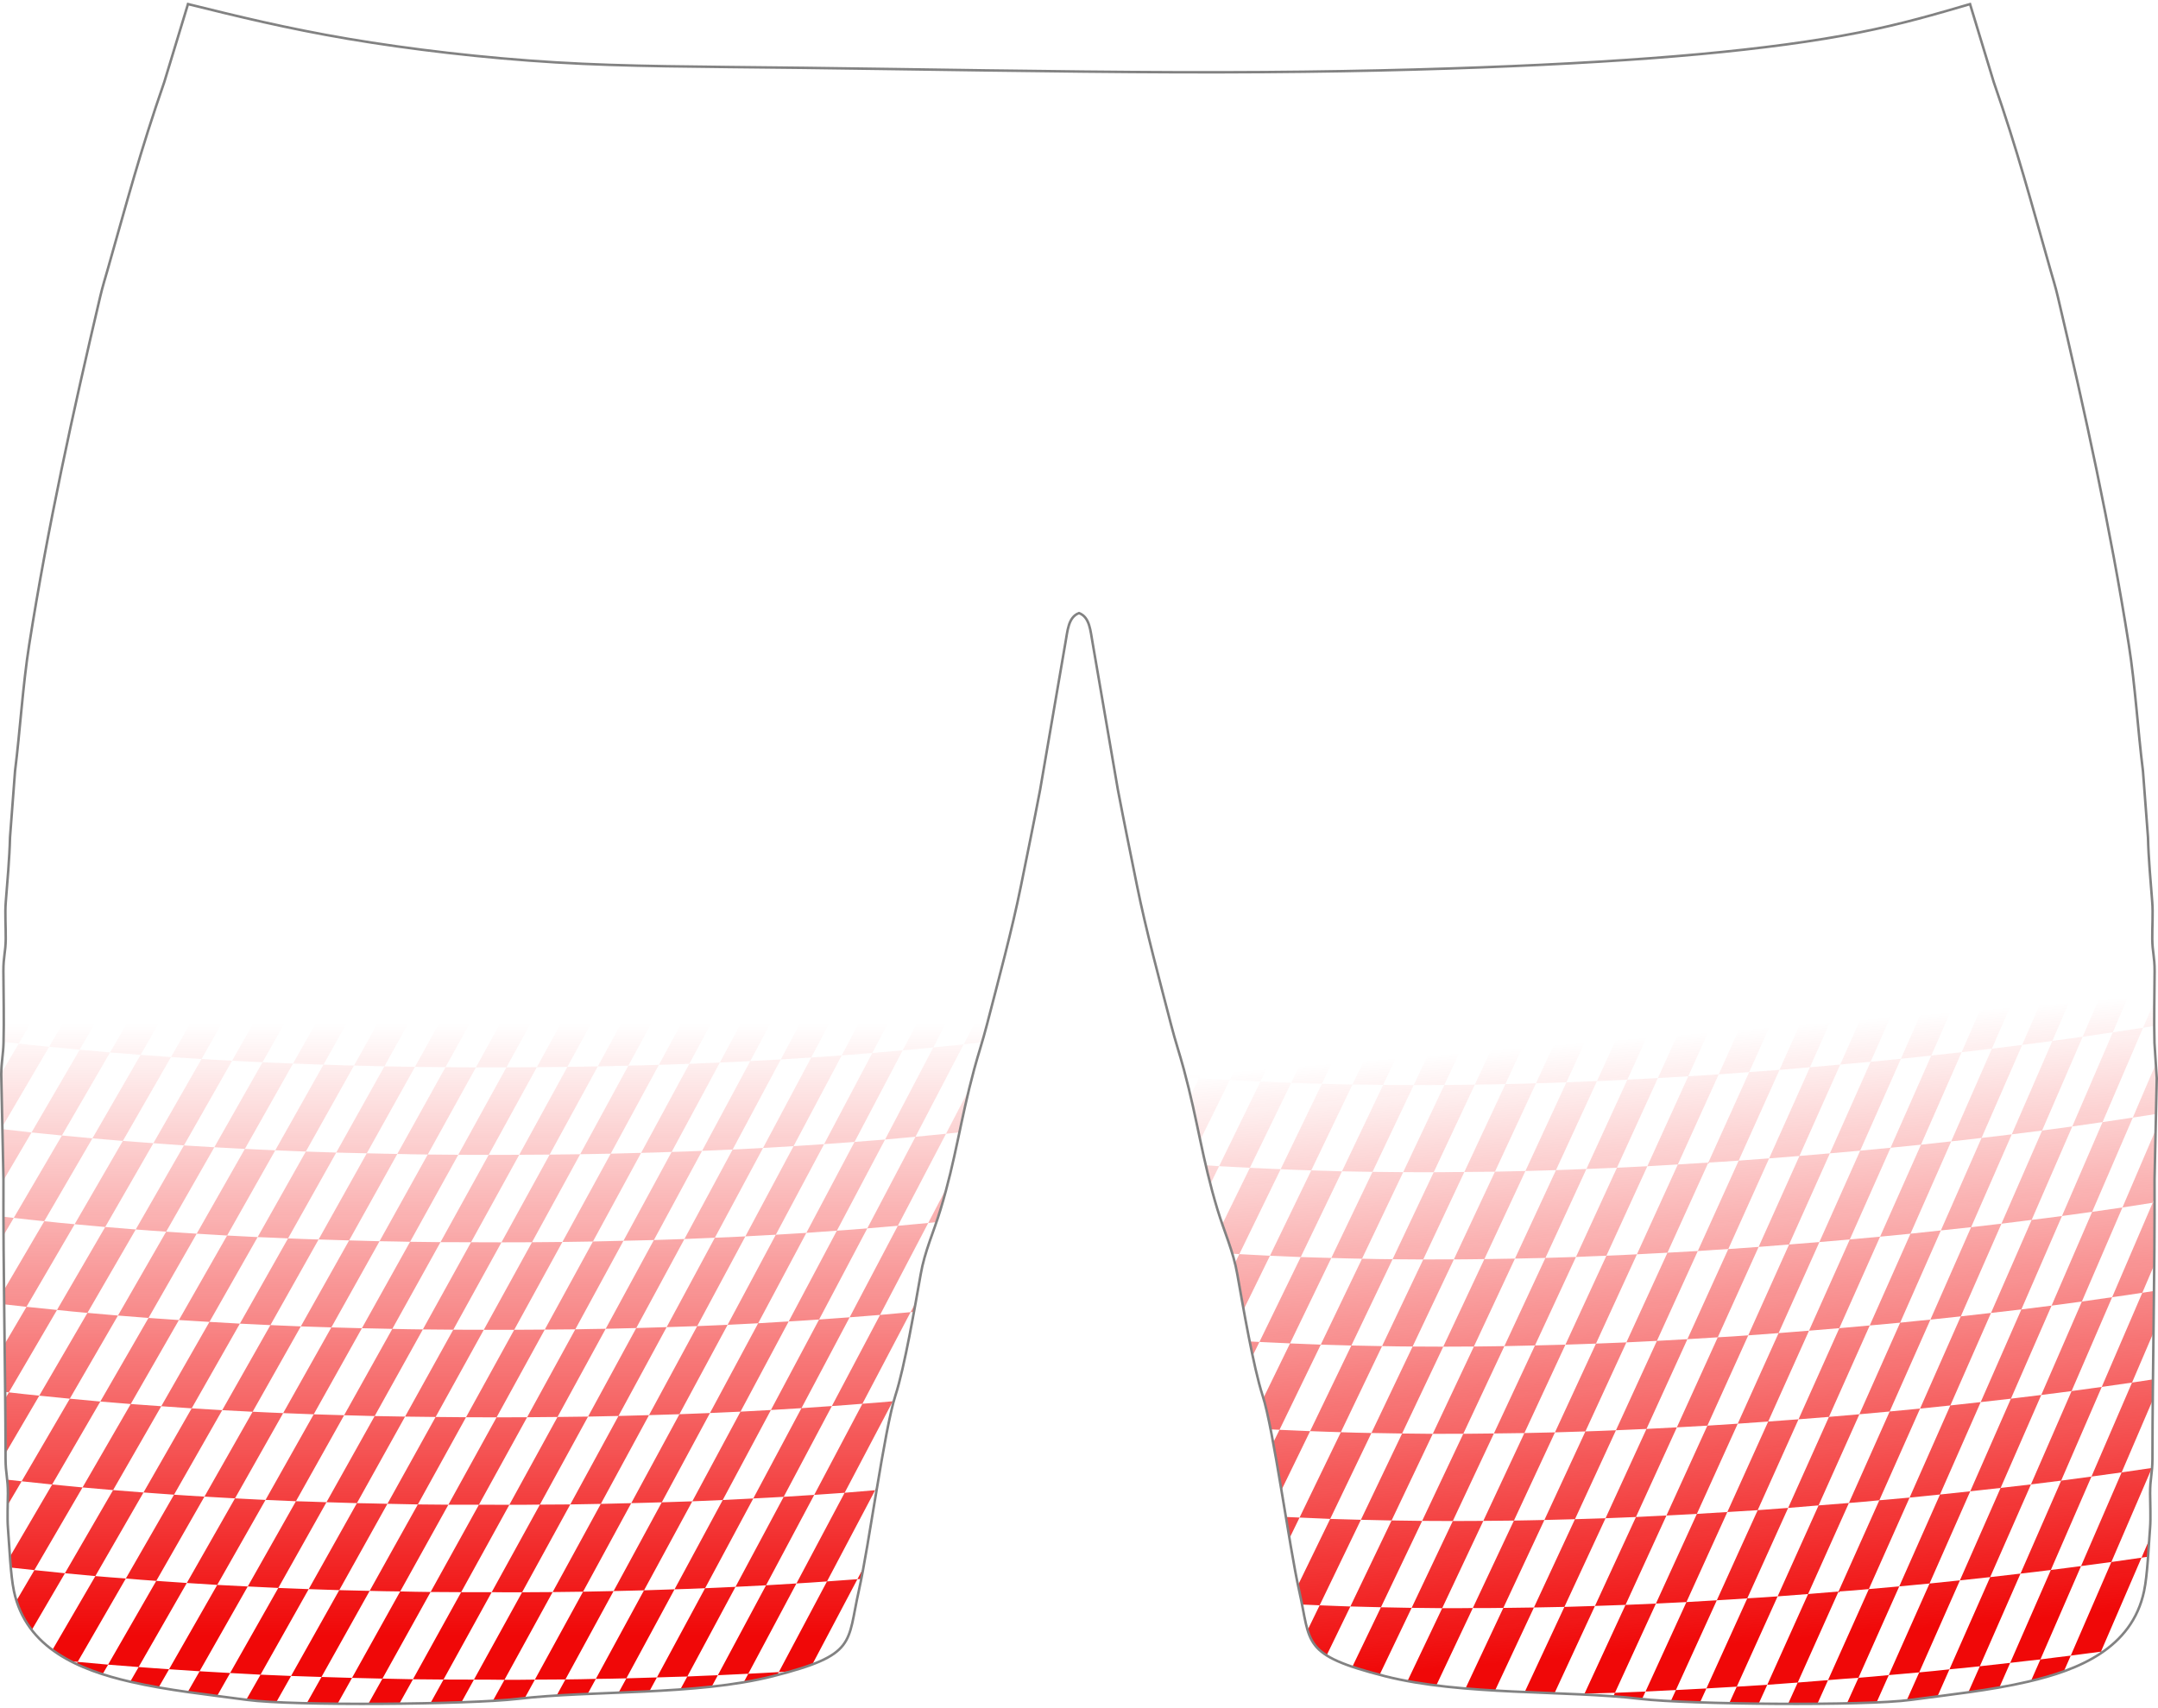 <?xml version="1.0" encoding="UTF-8"?>
<!DOCTYPE svg PUBLIC "-//W3C//DTD SVG 1.1//EN" "http://www.w3.org/Graphics/SVG/1.1/DTD/svg11.dtd">
<!-- Creator: CorelDRAW 2018 (64 Bit Versão de avaliação) -->
<svg xmlns="http://www.w3.org/2000/svg" xml:space="preserve" width="187px" height="148px" version="1.1" shape-rendering="geometricPrecision" text-rendering="geometricPrecision" image-rendering="optimizeQuality" fill-rule="evenodd" clip-rule="evenodd"
viewBox="0 0 186999 147558"
 xmlns:xlink="http://www.w3.org/1999/xlink">
 <defs>
   <linearGradient id="id0" gradientUnits="userSpaceOnUse" x1="4095" y1="141571" x2="4096" y2="88490">
    <stop offset="0" stop-opacity="1" stop-color="#F00808"/>
    <stop offset="1" stop-opacity="0" stop-color="#F00808"/>
   </linearGradient>
   <linearGradient id="id1" gradientUnits="userSpaceOnUse" x1="121246" y1="144677" x2="116868" y2="91777">
    <stop offset="0" stop-opacity="1" stop-color="#F00808"/>
    <stop offset="1" stop-opacity="0" stop-color="#F00808"/>
   </linearGradient>
 </defs>
 <g id="Camada_x0020_1">
  <path id="d1" fill="url(#id0)" d="M735 74954c-66,947 -146,1886 -215,2750l1529 -2596 -1314 -154zm-344 7545l-33 270 151 -257c878,104 1757,208 2646,295l-2827 4814c4,827 1,1650 -20,2452 437,50 876,99 1318,147l-1516 2574 -2 104 95 4527c1349,-2298 2699,-4605 4058,-6927 879,88 1757,176 2646,255 -1399,2405 -2787,4785 -4175,7174 -848,-91 -1686,-190 -2524,-288l91 4347 0 81c809,-1379 1619,-2760 2433,-4140 879,88 1757,175 2635,263 -1398,2388 -2787,4777 -4175,7142l-893 -98 7 1606 886 -1508c879,103 1757,199 2646,286 -1169,1997 -2331,3977 -3492,5959l14 1245c646,72 1292,147 1938,217l-1896 3228c16,1377 32,2758 46,4147l321 38 -316 535c14,1564 25,3141 29,4739l2923 -4988c878,88 1756,175 2646,263 -1399,2397 -2788,4777 -4176,7158 -419,-45 -836,-92 -1252,-139 35,332 63,699 61,1197 -1,309 -9,647 -16,993l1207 -2051c879,95 1757,183 2646,278 -1226,2095 -2444,4177 -3661,6257 23,316 47,633 75,942l2046 222 -1555 2649c305,972 759,1812 1325,2542 956,-1636 1914,-3276 2877,-4920 878,88 1757,167 2635,247 -1247,2143 -2485,4273 -3722,6397 499,367 1034,693 1595,984l598 55 -109 188c726,342 1487,631 2262,880l482 -829c879,72 1757,143 2646,207l-735 1273c817,188 1639,351 2465,496l906 -1578c878,64 1756,120 2646,175l-1030 1800c845,120 1694,231 2545,340l1131 -1988c878,47 1757,95 2635,143l-1239 2175 56 8c611,83 1486,150 2543,202l1286 -2273c879,31 1757,63 2636,87l-1280 2278c844,21 1741,35 2669,44l1257 -2242c878,24 1757,48 2635,63 -409,729 -817,1459 -1225,2188 895,-1 1797,-7 2690,-17l1181 -2115c879,8 1757,16 2646,24l-1134 2046c937,-20 1840,-45 2686,-75l1084 -1963c878,0 1757,0 2646,16l-1011 1824c878,-52 1616,-109 2157,-173 201,-24 405,-47 611,-68l878 -1599c879,0 1757,-8 2646,-16l-764 1393c873,-54 1772,-98 2689,-138l711 -1303c878,-8 1757,-24 2646,-48l-678 1242c885,-36 1778,-74 2671,-118l653 -1203c878,-24 1757,-64 2635,-80l-609 1123c917,-66 1827,-145 2719,-242l536 -992c879,-40 1757,-80 2636,-128l-398 740c882,-148 1736,-324 2555,-532l349 -90 140 -261 1062 -67c708,-203 1316,-400 1839,-596 1300,-2459 2600,-4912 3909,-7387l338 -27c60,-301 121,-622 183,-960l-521 987c-878,64 -1756,128 -2635,191 1388,-2619 2776,-5255 4175,-7906l124 -9 55 -329 -179 338c-889,80 -1767,151 -2646,223 1388,-2635 2776,-5271 4176,-7930l78 -7c31,-113 62,-218 92,-318l-170 325c-879,80 -1758,151 -2636,215 1388,-2636 2776,-5271 4175,-7938l294 -27 149 -819 -443 846c-889,87 -1767,167 -2646,239 1388,-2644 2777,-5295 4175,-7970l710 -71c122,-355 241,-716 353,-1085 202,-668 381,-1307 545,-1927l-1608 3083c-878,87 -1756,167 -2635,246 1388,-2651 2777,-5302 4175,-7978 389,-38 777,-79 1165,-120 253,-1194 510,-2407 829,-3718 -666,1283 -1329,2562 -1994,3838 -889,88 -1767,176 -2646,263 1389,-2659 2777,-5326 4176,-8010 530,-57 1061,-118 1593,-180 137,-463 275,-947 417,-1501 366,-1419 758,-2907 1147,-4414 -1056,2041 -2107,4070 -3157,6095 -879,96 -1757,184 -2636,271 1389,-2667 2777,-5326 4176,-8026 700,-76 1401,-157 2102,-243 494,-1972 961,-3938 1333,-5787l207 -1025c-1219,2365 -2431,4713 -3642,7055 -890,104 -1768,199 -2647,295 1388,-2667 2777,-5358 4176,-8058 -879,104 -1757,207 -2636,303 -1399,2691 -2787,5350 -4175,8018 -889,79 -1768,159 -2646,239 1388,-2652 2776,-5303 4175,-7978 -878,87 -1757,167 -2635,247 -1399,2667 -2798,5310 -4186,7946 -879,71 -1757,135 -2635,191 1388,-2620 2776,-5247 4175,-7899 -889,64 -1768,136 -2646,207 -1399,2636 -2787,5263 -4176,7875 -878,55 -1756,103 -2635,159 1388,-2604 2776,-5215 4175,-7851 -889,64 -1767,120 -2646,168 -1399,2627 -2787,5223 -4175,7818 -878,48 -1757,80 -2635,120 1388,-2580 2776,-5175 4175,-7787 -889,48 -1768,95 -2646,135 -1399,2596 -2787,5184 -4176,7755 -889,24 -1767,56 -2646,80 1388,-2564 2787,-5136 4186,-7723 -889,32 -1767,63 -2646,87 -1399,2588 -2787,5144 -4175,7708 -889,16 -1768,31 -2646,47 1388,-2547 2776,-5103 4175,-7675 -878,24 -1757,40 -2635,64 -1399,2563 -2787,5111 -4175,7643 -890,8 -1768,24 -2647,24 1389,-2532 2777,-5072 4176,-7620 -879,8 -1757,16 -2636,24 -1398,2548 -2787,5080 -4175,7612 -889,0 -1768,-8 -2646,-8 1388,-2516 2776,-5040 4175,-7588 -878,0 -1757,8 -2635,8 -1399,2532 -2798,5048 -4186,7556 -879,-8 -1757,-16 -2635,-40 1388,-2492 2776,-5008 4175,-7532 -890,-8 -1768,-16 -2646,-24 -1399,2516 -2788,5009 -4176,7509 -878,-24 -1756,-48 -2635,-72 1388,-2484 2776,-4976 4175,-7484 -889,-16 -1767,-40 -2646,-64 -1399,2508 -2787,4984 -4175,7460 -878,-23 -1757,-63 -2635,-95 1388,-2468 2776,-4944 4175,-7437 -889,-32 -1768,-63 -2646,-87 -1399,2476 -2787,4944 -4175,7396 -890,-40 -1768,-87 -2647,-135 1389,-2452 2788,-4904 4187,-7373 -890,-40 -1768,-87 -2647,-135 -1399,2468 -2787,4904 -4175,7349 -889,-56 -1768,-120 -2646,-183 1388,-2429 2776,-4857 4175,-7318 -878,-47 -1757,-103 -2635,-159 -1399,2437 -2787,4865 -4175,7277 -890,-71 -1768,-143 -2647,-214 1388,-2405 2777,-4825 4176,-7254 -879,-64 -1757,-135 -2636,-207 -1399,2421 -2787,4817 -4175,7214 -889,-88 -1768,-175 -2646,-263 1388,-2381 2776,-4769 4175,-7182 -878,-79 -1757,-159 -2635,-246 -1399,2396 -2798,4769 -4186,7133l-118 -13zm82007 332c-878,88 -1756,175 -2635,263 -1399,2659 -2787,5310 -4175,7946 878,-72 1757,-151 2635,-231 1388,-2651 2776,-5311 4175,-7978zm-4175 7978c-1399,2667 -2787,5303 -4175,7938 878,-72 1757,-135 2646,-207 1388,-2651 2776,-5303 4175,-7978 -889,88 -1767,167 -2646,247zm1106 7492c-878,80 -1756,159 -2635,239 -1399,2643 -2787,5279 -4175,7898 878,-55 1757,-127 2635,-199 1388,-2635 2776,-5279 4175,-7938zm-4175 7938c-1399,2652 -2787,5279 -4175,7899 878,-64 1757,-120 2646,-191 1388,-2628 2776,-5263 4175,-7931 -889,80 -1767,152 -2646,223zm1106 7501c-878,71 -1757,143 -2635,207 -1399,2635 -2787,5255 -4175,7874 878,-56 1757,-119 2635,-183 1388,-2620 2776,-5255 4175,-7898zm-4175 7898c-1399,2643 -2787,5255 -4175,7867 878,-56 1757,-112 2646,-168 1388,-2619 2776,-5247 4175,-7898 -889,72 -1768,143 -2646,199zm1106 7516c-878,56 -1757,120 -2635,183 -1399,2620 -2787,5231 -4175,7835 878,-48 1756,-104 2635,-159 1388,-2612 2776,-5231 4175,-7859zm-4175 7859c-1399,2627 -2787,5231 -4175,7826 878,-47 1756,-87 2646,-143 1388,-2612 2776,-5223 4175,-7859 -889,64 -1768,128 -2646,176zm8101 -53680c-889,71 -1768,143 -2646,215 -1399,2643 -2787,5262 -4175,7882 878,-64 1756,-119 2646,-183 1388,-2635 2776,-5271 4175,-7914zm-4175 7914c-1399,2635 -2787,5255 -4176,7866 879,-55 1757,-111 2647,-175 1388,-2619 2776,-5247 4175,-7898 -889,71 -1768,135 -2646,207zm1106 7500c-879,72 -1757,128 -2635,191 -1399,2636 -2798,5239 -4186,7851 878,-56 1756,-104 2646,-160 1388,-2619 2776,-5246 4175,-7882zm-4175 7882c-1399,2620 -2787,5232 -4176,7835 879,-48 1757,-103 2646,-159 1389,-2604 2777,-5223 4176,-7867 -890,64 -1768,128 -2646,191zm1106 7509c-879,63 -1757,119 -2636,167 -1399,2619 -2787,5223 -4175,7819 879,-48 1757,-96 2635,-144 1389,-2603 2777,-5215 4176,-7842zm-4176 7842c-1399,2620 -2787,5215 -4175,7803 879,-40 1757,-87 2647,-135 1388,-2596 2776,-5199 4175,-7827 -890,56 -1768,112 -2647,159zm1107 7525c-879,47 -1757,103 -2635,143 -1400,2603 -2788,5199 -4176,7779 879,-40 1757,-72 2636,-120 1388,-2595 2776,-5191 4175,-7802zm-4175 7802c-1399,2604 -2788,5191 -4176,7771 879,-47 1757,-72 2646,-111 1388,-2588 2777,-5183 4176,-7795 -890,48 -1768,96 -2646,135zm8101 -53568c-890,63 -1768,127 -2647,183 -1399,2619 -2787,5223 -4175,7818 879,-47 1757,-87 2646,-143 1388,-2611 2777,-5223 4176,-7858zm-4176 7858c-1399,2620 -2787,5215 -4175,7811 878,-48 1757,-88 2635,-136 1388,-2603 2777,-5215 4176,-7842 -879,56 -1757,112 -2636,167zm1106 7516c-889,56 -1767,112 -2646,159 -1399,2604 -2787,5200 -4175,7780 878,-32 1757,-72 2646,-120 1388,-2596 2776,-5199 4175,-7819zm-4175 7819c-1399,2612 -2787,5191 -4175,7779 878,-40 1757,-80 2635,-112 1388,-2595 2776,-5191 4176,-7810 -879,48 -1758,95 -2636,143zm1106 7532c-889,40 -1767,88 -2646,135 -1399,2588 -2787,5168 -4175,7748 878,-32 1757,-72 2646,-104 1388,-2588 2776,-5175 4175,-7779zm-4175 7779c-1399,2596 -2787,5160 -4175,7739 878,-32 1757,-56 2646,-87 1388,-2588 2776,-5168 4175,-7771 -889,40 -1767,79 -2646,119zm1106 7540c-878,32 -1757,72 -2635,112 -1399,2579 -2798,5151 -4186,7715 878,-24 1757,-56 2646,-88 1388,-2564 2776,-5151 4175,-7739zm-4175 7739c-1399,2588 -2787,5152 -4175,7715 878,-23 1757,-47 2646,-79 1388,-2564 2776,-5136 4175,-7731 -889,39 -1768,71 -2646,95zm8101 -53441c-889,48 -1768,96 -2646,135 -1399,2596 -2787,5184 -4175,7763 878,-31 1757,-71 2646,-111 1388,-2588 2776,-5183 4175,-7787zm-4175 7787c-1399,2603 -2787,5183 -4176,7747 879,-24 1757,-56 2636,-95 1388,-2580 2776,-5168 4175,-7780 -878,48 -1757,96 -2635,128zm1106 7540c-889,40 -1768,80 -2646,112 -1399,2587 -2787,5159 -4176,7731 879,-32 1757,-64 2647,-88 1388,-2580 2776,-5159 4175,-7755zm-4175 7755c-1399,2588 -2787,5151 -4175,7715 878,-24 1756,-56 2635,-79 1388,-2572 2776,-5152 4175,-7747 -878,39 -1757,79 -2635,111zm1106 7548c-889,32 -1768,64 -2646,88 -1399,2579 -2787,5135 -4175,7699 878,-24 1756,-48 2646,-72 1388,-2564 2776,-5135 4175,-7715zm-4175 7715c-1399,2580 -2787,5136 -4176,7692 879,-16 1757,-40 2636,-64 1388,-2556 2776,-5128 4175,-7707 -879,23 -1757,55 -2635,79zm1106 7556c-890,32 -1768,48 -2646,72 -1399,2572 -2787,5119 -4176,7675 879,-24 1757,-40 2647,-55 1388,-2556 2776,-5120 4175,-7692zm-4175 7692c-1400,2563 -2788,5119 -4176,7659 879,-8 1757,-24 2636,-48 1388,-2540 2776,-5111 4175,-7675 -878,24 -1757,40 -2635,64zm8101 -53338c-890,40 -1768,72 -2647,103 -1399,2572 -2787,5144 -4175,7700 879,-24 1757,-48 2646,-72 1389,-2572 2777,-5143 4176,-7731zm-4176 7731c-1398,2580 -2787,5143 -4175,7699 879,-24 1757,-48 2635,-71 1389,-2556 2777,-5128 4176,-7716 -879,32 -1757,56 -2636,88zm1106 7548c-889,32 -1767,64 -2646,80 -1398,2571 -2787,5127 -4175,7683 879,-24 1757,-40 2646,-64 1388,-2556 2777,-5119 4175,-7699zm-4175 7699c-1399,2580 -2787,5128 -4175,7676 878,-16 1757,-40 2635,-48 1388,-2556 2777,-5120 4175,-7691 -878,24 -1756,47 -2635,63zm1107 7564c-890,24 -1768,48 -2647,64 -1399,2556 -2787,5112 -4175,7643 878,-7 1757,-15 2646,-32 1388,-2555 2776,-5111 4176,-7675zm-4176 7675c-1399,2564 -2787,5096 -4175,7628 878,0 1757,-8 2635,-16 1388,-2548 2777,-5095 4176,-7667 -879,16 -1757,32 -2636,55zm1106 7565c-889,15 -1767,31 -2646,47 -1399,2540 -2787,5080 -4175,7612 878,0 1757,-8 2646,-16 1388,-2540 2776,-5088 4175,-7643zm-4175 7643c-1399,2540 -2787,5080 -4175,7604 878,0 1757,0 2635,-16 1388,-2524 2776,-5064 4175,-7620 -878,16 -1756,24 -2635,32zm8090 -53242c-878,24 -1756,48 -2635,72 -1399,2555 -2787,5103 -4175,7651 878,-8 1757,-24 2635,-40 1388,-2556 2776,-5111 4175,-7683zm-4175 7683c-1399,2564 -2787,5104 -4175,7644 878,-8 1757,-16 2646,-32 1388,-2548 2776,-5096 4175,-7675 -889,23 -1767,39 -2646,63zm1117 7564c-889,16 -1768,32 -2646,48 -1399,2548 -2787,5088 -4175,7628 878,-8 1756,-16 2635,-24 1388,-2540 2787,-5096 4186,-7652zm-4186 7652c-1399,2548 -2787,5087 -4175,7611 878,0 1756,-16 2646,-16 1388,-2531 2776,-5071 4175,-7635 -889,16 -1768,32 -2646,40zm1117 7572c-889,8 -1768,16 -2646,23 -1399,2548 -2787,5080 -4175,7604 878,0 1757,-8 2646,-8 1388,-2532 2776,-5072 4175,-7619zm-4175 7619c-1399,2540 -2787,5056 -4175,7580 878,0 1756,8 2635,8 1388,-2524 2776,-5064 4175,-7612 -878,8 -1757,16 -2635,24zm1106 7572c-889,16 -1768,16 -2646,16 -1399,2524 -2787,5048 -4175,7572 878,0 1756,0 2646,0 1388,-2508 2776,-5040 4175,-7588zm-4175 7588c-1399,2532 -2788,5056 -4176,7572 879,8 1757,8 2636,8 1388,-2524 2776,-5032 4175,-7572 -879,8 -1757,8 -2635,-8zm8090 -53131c-879,16 -1757,24 -2635,32 -1399,2548 -2788,5080 -4176,7612 879,-8 1757,-8 2636,-16 1388,-2532 2776,-5072 4175,-7628zm-4175 7628c-1399,2548 -2788,5080 -4176,7604 879,0 1757,0 2647,-8 1388,-2532 2776,-5064 4175,-7620 -890,8 -1768,16 -2646,24zm1106 7580c-879,8 -1757,16 -2635,16 -1400,2540 -2788,5064 -4176,7580 879,8 1757,8 2636,8 1388,-2532 2776,-5056 4175,-7604zm-4175 7604c-1399,2532 -2787,5048 -4176,7571 879,0 1757,0 2646,8 1389,-2524 2777,-5047 4176,-7587 -890,0 -1768,8 -2646,8zm1106 7579c-879,0 -1757,0 -2636,0 -1399,2532 -2787,5048 -4175,7556 879,8 1757,16 2635,24 1389,-2524 2777,-5040 4176,-7580zm-4176 7580c-1399,2524 -2787,5032 -4175,7556 879,8 1757,16 2646,24 1388,-2524 2776,-5048 4176,-7572 -890,-8 -1768,-8 -2647,-8zm1118 7580c-890,0 -1768,0 -2647,0 -1399,2516 -2787,5024 -4175,7516 878,24 1757,40 2635,48 1388,-2508 2788,-5032 4187,-7564zm-4187 7564c-1399,2516 -2787,5008 -4175,7508 878,24 1757,40 2646,56 1388,-2508 2777,-5024 4176,-7548 -890,0 -1768,-8 -2647,-16zm8101 -53059c-878,8 -1756,8 -2635,16 -1399,2532 -2787,5048 -4175,7556 878,8 1757,16 2635,24 1388,-2524 2777,-5056 4175,-7596zm-4175 7596c-1399,2524 -2787,5032 -4175,7548 878,8 1757,16 2646,24 1388,-2524 2776,-5040 4175,-7580 -889,0 -1767,8 -2646,8zm1106 7580c-878,0 -1757,-8 -2635,-8 -1399,2516 -2787,5032 -4175,7540 878,16 1757,24 2635,32 1388,-2516 2776,-5040 4175,-7564zm-4175 7564c-1399,2516 -2787,5024 -4175,7516 878,24 1757,40 2646,48 1388,-2508 2776,-5024 4175,-7556 -889,0 -1768,0 -2646,-8zm1106 7587c-878,-8 -1757,-15 -2635,-23 -1399,2508 -2787,5008 -4175,7508 878,16 1756,32 2635,47 1388,-2499 2776,-5007 4175,-7532zm-4175 7532c-1399,2509 -2787,5001 -4175,7501 878,8 1757,40 2646,56 1388,-2501 2776,-5001 4175,-7525 -889,-7 -1767,-15 -2646,-32zm1106 7612c-878,-16 -1757,-40 -2635,-55 -1399,2508 -2787,4992 -4175,7484 878,16 1757,40 2635,63 1388,-2491 2776,-4999 4175,-7492zm-4175 7492c-1399,2501 -2787,4977 -4175,7461 878,32 1757,56 2646,80 1388,-2485 2776,-4977 4175,-7493 -889,-8 -1768,-23 -2646,-48zm8101 -52955c-889,-8 -1768,-16 -2646,-24 -1399,2516 -2787,5016 -4175,7516 878,16 1756,32 2646,48 1388,-2508 2776,-5016 4175,-7540zm-4175 7540c-1399,2508 -2787,5008 -4176,7492 879,24 1757,40 2646,56 1389,-2492 2777,-5000 4176,-7524 -889,-8 -1768,-16 -2646,-24zm1106 7596c-878,-8 -1757,-24 -2636,-48 -1398,2508 -2787,5000 -4175,7493 879,23 1757,47 2636,71 1388,-2500 2776,-5008 4175,-7516zm-4175 7516c-1399,2492 -2788,4984 -4176,7468 879,24 1757,48 2647,72 1388,-2492 2776,-4984 4175,-7492 -889,-24 -1768,-32 -2646,-48zm1106 7596c-879,-16 -1757,-32 -2635,-56 -1399,2492 -2788,4976 -4176,7461 879,23 1757,55 2636,79 1388,-2492 2776,-4976 4175,-7484zm-4175 7484c-1399,2492 -2788,4969 -4176,7453 879,32 1757,47 2646,87 1389,-2484 2777,-4976 4176,-7468 -890,-24 -1768,-48 -2646,-72zm1106 7620c-879,-24 -1757,-56 -2636,-80 -1399,2484 -2787,4953 -4175,7429 879,32 1757,71 2635,103 1389,-2484 2777,-4960 4176,-7452zm-4176 7452c-1399,2476 -2787,4937 -4175,7413 879,32 1757,72 2646,112 1388,-2477 2777,-4953 4176,-7437 -890,-32 -1768,-64 -2647,-88zm8102 -52868c-890,-16 -1768,-31 -2647,-47 -1399,2492 -2787,4984 -4175,7460 879,32 1757,56 2646,80 1388,-2493 2776,-4985 4176,-7493zm-4176 7493c-1399,2492 -2787,4968 -4175,7452 878,24 1757,56 2635,88 1389,-2493 2777,-4977 4176,-7477 -879,-23 -1757,-40 -2636,-63zm1106 7603c-889,-23 -1767,-39 -2646,-63 -1399,2484 -2787,4968 -4175,7436 879,40 1757,72 2646,96 1388,-2476 2777,-4969 4175,-7469zm-4175 7469c-1399,2484 -2787,4952 -4175,7421 878,39 1757,71 2635,111 1388,-2476 2787,-4961 4186,-7452 -889,-25 -1767,-48 -2646,-80zm1106 7619c-889,-31 -1767,-55 -2646,-87 -1399,2476 -2787,4936 -4175,7397 878,47 1757,79 2646,119 1388,-2468 2776,-4944 4175,-7429zm-4175 7429c-1399,2468 -2787,4929 -4175,7389 878,48 1757,95 2646,135 1388,-2476 2776,-4936 4175,-7420 -889,-32 -1768,-64 -2646,-104zm1106 7636c-878,-40 -1756,-80 -2635,-112 -1399,2460 -2798,4913 -4186,7365 878,48 1757,96 2646,135 1388,-2452 2776,-4920 4175,-7388zm-4175 7388c-1399,2461 -2787,4913 -4175,7349 878,56 1757,104 2646,152 1388,-2453 2776,-4905 4175,-7373 -889,-40 -1767,-80 -2646,-128zm8101 -52756c-889,-24 -1768,-56 -2646,-88 -1399,2485 -2787,4953 -4175,7413 878,40 1757,80 2646,111 1388,-2468 2776,-4944 4175,-7436zm-4175 7436c-1399,2477 -2787,4945 -4175,7397 878,40 1756,88 2635,120 1388,-2461 2776,-4937 4175,-7421 -878,-32 -1757,-56 -2635,-96zm1106 7628c-889,-32 -1768,-72 -2646,-111 -1399,2476 -2787,4936 -4175,7388 878,40 1756,88 2646,136 1388,-2460 2776,-4937 4175,-7413zm-4175 7413c-1399,2460 -2787,4912 -4176,7349 879,56 1757,103 2636,151 1388,-2452 2776,-4913 4175,-7389 -879,-47 -1757,-72 -2635,-111zm1106 7628c-889,-40 -1768,-80 -2646,-128 -1399,2460 -2787,4897 -4176,7341 879,48 1757,104 2647,159 1388,-2452 2776,-4904 4175,-7372zm-4175 7372c-1399,2445 -2787,4889 -4176,7325 879,64 1757,112 2636,167 1388,-2444 2776,-4896 4175,-7356 -878,-48 -1757,-88 -2635,-136zm1106 7644c-889,-48 -1768,-96 -2646,-152 -1399,2445 -2787,4881 -4175,7302 878,64 1756,127 2646,183 1388,-2436 2776,-4873 4175,-7333zm-4175 7333c-1399,2436 -2788,4857 -4176,7285 879,72 1757,128 2636,191 1388,-2428 2776,-4865 4175,-7309 -879,-56 -1757,-111 -2635,-167zm8101 -52637c-890,-40 -1768,-80 -2646,-128 -1399,2461 -2788,4913 -4176,7349 879,56 1757,112 2646,152 1388,-2445 2777,-4905 4176,-7373zm-4176 7373c-1399,2460 -2787,4896 -4175,7341 878,47 1757,103 2635,159 1388,-2445 2777,-4897 4176,-7365 -879,-40 -1757,-88 -2636,-135zm1107 7643c-890,-48 -1768,-95 -2647,-143 -1399,2444 -2787,4889 -4175,7317 878,64 1757,120 2646,175 1389,-2436 2777,-4888 4176,-7349zm-4176 7349c-1399,2445 -2787,4865 -4175,7301 879,56 1757,120 2635,183 1389,-2436 2777,-4880 4176,-7325 -879,-55 -1757,-103 -2636,-159zm1106 7644c-889,-48 -1767,-104 -2646,-160 -1399,2429 -2787,4857 -4175,7278 879,64 1757,127 2646,191 1388,-2420 2776,-4857 4175,-7309zm-4175 7309c-1399,2436 -2787,4849 -4175,7269 878,72 1757,144 2635,207 1388,-2428 2776,-4857 4175,-7293 -878,-56 -1756,-119 -2635,-183zm1106 7667c-889,-63 -1767,-127 -2646,-191 -1399,2429 -2787,4841 -4175,7246 878,79 1757,143 2646,207 1388,-2405 2776,-4825 4175,-7262zm-4175 7262c-1399,2428 -2787,4833 -4175,7229 878,80 1757,160 2635,239 1388,-2412 2776,-4825 4176,-7261 -879,-56 -1758,-128 -2636,-207zm8090 -52510c-878,-56 -1757,-111 -2635,-159 -1399,2436 -2787,4864 -4175,7285 878,64 1757,127 2635,191 1388,-2428 2776,-4873 4175,-7317zm-4175 7317c-1399,2429 -2787,4857 -4175,7270 878,71 1757,135 2646,198 1388,-2420 2776,-4856 4175,-7301 -889,-55 -1767,-103 -2646,-167zm1117 7660c-889,-64 -1768,-128 -2646,-192 -1399,2429 -2787,4849 -4175,7262 878,72 1757,135 2646,215 1388,-2421 2776,-4857 4175,-7285zm-4175 7285c-1399,2420 -2798,4833 -4186,7229 878,80 1757,160 2646,231 1388,-2420 2776,-4833 4175,-7269 -878,-64 -1757,-119 -2635,-191zm1106 7667c-889,-71 -1768,-143 -2646,-207 -1399,2413 -2787,4809 -4175,7206 878,80 1756,167 2646,247 1388,-2413 2776,-4825 4175,-7246zm-4175 7246c-1399,2404 -2787,4801 -4176,7189 879,88 1757,176 2636,255 1388,-2404 2776,-4809 4175,-7229 -878,-72 -1757,-144 -2635,-215zm1106 7675c-889,-72 -1768,-151 -2646,-231 -1399,2405 -2787,4786 -4176,7166 879,88 1757,183 2647,271 1388,-2397 2776,-4793 4175,-7206zm3915 -45192c-878,-64 -1757,-128 -2635,-200 -1399,2421 -2787,4826 -4176,7222 879,80 1757,159 2636,239 1388,-2412 2776,-4825 4175,-7261zm-4175 7261c-1399,2405 -2787,4801 -4176,7198 879,87 1757,167 2646,247 1389,-2405 2777,-4818 4176,-7238 -889,-71 -1768,-135 -2646,-207zm1106 7668c-879,-72 -1757,-144 -2636,-223 -1398,2404 -2787,4801 -4175,7181 879,96 1757,183 2635,263 1389,-2396 2777,-4801 4176,-7221zm-4176 7221c-1398,2397 -2787,4777 -4175,7158 879,88 1757,183 2646,271 1389,-2389 2777,-4786 4176,-7190 -890,-80 -1768,-159 -2647,-239zm1107 7683c-879,-79 -1757,-159 -2636,-254 -1399,2396 -2787,4777 -4175,7142 879,103 1757,199 2636,286 1388,-2380 2776,-4769 4175,-7174zm856 -30247c-878,-80 -1756,-168 -2635,-247 -1399,2397 -2787,4777 -4175,7150 878,103 1757,191 2635,278 1388,-2380 2776,-4777 4175,-7181z"/>
  <path id="d1_0" fill="url(#id1)" d="M100296 78211c36,-91 72,-174 119,-266 887,63 1773,125 2671,187 -802,1624 -1604,3240 -2395,4856 -131,-1587 -263,-3182 -395,-4777zm707 8545l201 774c314,-650 630,-1295 953,-1947 887,62 1773,125 2670,178 -878,1787 -1757,3563 -2631,5338 128,428 256,868 389,1360 62,229 121,455 179,677 377,27 755,55 1135,84 -249,500 -496,1001 -743,1502 319,1355 580,2614 847,3868 853,-1730 1706,-3466 2564,-5215 886,46 1771,93 2656,131 -1201,2457 -2391,4904 -3582,7344l-1158 -82c123,531 254,1070 397,1623l761 -1541c885,46 1770,93 2667,138 -801,1632 -1597,3264 -2392,4889 300,861 613,1696 872,2560 201,11 403,23 605,33l-381 775c79,318 149,642 206,975 145,815 332,1890 546,3058 759,-1554 1520,-3109 2284,-4668 885,38 1770,77 2665,115 -1201,2456 -2390,4911 -3580,7359l-845 -44c84,420 170,837 256,1243l589 -1199c885,46 1770,85 2654,123l-2310 4740c196,658 408,1599 628,2711l768 39 -548 1117c235,1267 475,2679 714,4111l2488 -5112c884,38 1767,61 2663,91 -1199,2480 -2388,4943 -3578,7399 -397,-17 -792,-34 -1187,-52 105,631 208,1253 310,1853l877 -1801c885,38 1770,77 2654,116 -935,1920 -1863,3835 -2791,5744 34,165 68,321 101,468 98,435 179,837 251,1210 506,24 1014,46 1525,67l-1045 2148c280,921 704,1595 1650,2192 685,-1409 1372,-2820 2058,-4240 884,22 1767,45 2650,68 -831,1725 -1657,3443 -2481,5160 663,225 1444,452 2364,693 923,-1929 1847,-3862 2777,-5802 882,15 1764,22 2647,29 -1008,2116 -2009,4221 -3009,6319 808,149 1642,275 2494,382 1054,-2226 2108,-4460 3169,-6713 882,6 1763,6 2643,-11 -1099,2343 -2191,4665 -3282,6985 847,72 1703,130 2563,179 1120,-2399 2241,-4792 3371,-7200 880,-17 1760,-34 2640,-51 -1153,2468 -2297,4927 -3441,7379 866,38 1730,72 2582,106 1166,-2509 2332,-5035 3508,-7568 879,-25 1758,-58 2647,-92 -1190,2576 -2372,5134 -3552,7692l-1091 31c354,16 705,32 1054,49l37 -80c879,-24 1758,-49 2638,-74l-143 307c809,60 1591,132 2338,220l150 17 301 -651c878,-41 1756,-82 2633,-130l-441 964c763,40 1617,75 2533,106l552 -1209c877,-49 1755,-97 2632,-154l-653 1431c830,18 1686,32 2551,42l744 -1636c876,-65 1751,-129 2639,-194l-834 1847c859,2 1711,0 2540,-7l921 -2050c875,-72 1750,-145 2638,-202 -334,738 -667,1476 -999,2215 923,-20 1788,-46 2567,-80l1057 -2369c875,-72 1750,-152 2636,-234l-1081 2425c136,-14 263,-30 380,-45 763,-104 1524,-201 2284,-299l1039 -2346c875,-80 1749,-168 2633,-266l-999 2257c901,-127 1799,-263 2691,-420l939 -2134c873,-96 1746,-209 2620,-297l-823 1870c955,-227 1919,-498 2853,-835l598 -1364c872,-113 1744,-225 2616,-345l-82 188c109,-72 217,-145 324,-221l-242 33c1169,-2701 2338,-5410 3515,-8144 190,-26 380,-53 570,-81 36,-501 68,-1003 99,-1478l-669 1559c-871,128 -1742,256 -2613,376 1168,-2709 2336,-5426 3514,-8153l17 -2 3 -43 -20 45c-881,130 -1752,257 -2623,386 898,-2089 1796,-4178 2697,-6282l18 -1778c-605,94 -1209,186 -1814,275l1861 -4344 43 -3595 -1014 156 1036 -2422c16,-1784 27,-3580 28,-5403l-164 25 164 -385c0,-547 0,-1096 -2,-1649l93 -4279c-962,2247 -1919,4487 -2877,6721 -882,129 -1753,249 -2624,378 1168,-2718 2348,-5428 3524,-8169 669,-105 1338,-204 2007,-311l68 -3093 -81 -1258c-666,1558 -1329,3111 -1994,4662 -881,136 -1751,264 -2622,392 1168,-2717 2335,-5442 3512,-8184l965 -157c-4,-706 1,-1419 9,-2131l-974 2288c-881,137 -1752,265 -2622,401l3420 -7987 -2 -91 -1 -106c-838,138 -1677,268 -2517,392 784,-1830 1568,-3664 2354,-5506 -65,-825 -125,-1674 -166,-2499l-1298 213c-1177,2742 -2344,5475 -3512,8193 -871,127 -1742,248 -2613,376 1168,-2710 2337,-5427 3513,-8169 -881,137 -1751,265 -2623,385 -1177,2734 -2347,5435 -3516,8137 -871,120 -1744,224 -2616,336 1170,-2685 2340,-5386 3518,-8105 -882,122 -1754,241 -2626,354 -1180,2702 -2350,5395 -3521,8073 -885,97 -1757,201 -2631,297 1172,-2669 2354,-5348 3535,-8042 -884,105 -1756,209 -2630,306 -1181,2694 -2353,5356 -3525,8025 -885,89 -1759,178 -2633,266 1173,-2654 2345,-5315 3527,-7994 -873,96 -1747,185 -2620,281 -1183,2671 -2357,5324 -3531,7962 -886,81 -1760,170 -2635,242 1174,-2638 2348,-5283 3532,-7938 -875,81 -1749,161 -2624,241 -1184,2655 -2359,5293 -3533,7930 -886,74 -1763,139 -2638,211 1176,-2622 2351,-5252 3535,-7907 -875,73 -1750,153 -2625,226 -1186,2639 -2373,5261 -3549,7875 -876,65 -1752,129 -2630,178 1178,-2598 2354,-5220 3540,-7851 -887,66 -1763,130 -2639,195 -1187,2623 -2365,5221 -3542,7827 -877,48 -1754,97 -2632,146 1179,-2590 2356,-5189 3544,-7804 -888,58 -1765,106 -2643,155 -1187,2615 -2366,5197 -3545,7780 -878,48 -1756,81 -2634,122 1179,-2574 2358,-5156 3547,-7756 -889,42 -1767,83 -2644,131 -1190,2583 -2370,5158 -3551,7716 -890,34 -1769,59 -2649,84 1182,-2559 2374,-5118 3564,-7693 -889,33 -1769,58 -2648,83 -1191,2575 -2373,5118 -3555,7668 -891,18 -1771,27 -2652,36 1183,-2534 2366,-5069 3557,-7637 -879,26 -1759,42 -2639,59 -1193,2544 -2377,5078 -3561,7597 -892,2 -1773,3 -2655,4 1185,-2511 2369,-5038 3563,-7573 -881,9 -1762,10 -2643,11 -1195,2528 -2381,5031 -3566,7534 -894,-14 -1777,-29 -2659,-44 1187,-2487 2373,-4982 3568,-7502 -881,-6 -1764,-13 -2646,-28 -1197,2504 -2395,4983 -3584,7455 -883,-23 -1767,-54 -2651,-92 1188,-2464 2377,-4935 3575,-7415 -895,-30 -1779,-60 -2663,-91 -1198,2480 -2388,4935 -3578,7383 -885,-47 -1770,-93 -2656,-140 1191,-2439 2382,-4879 3581,-7351 -895,-38 -1780,-76 -2666,-131 -1200,2456 -2392,4888 -3585,7304 -427,-29 -843,-58 -1258,-88l104 1261zm82914 17672c-1178,2726 -2346,5444 -3515,8153 872,-120 1743,-248 2624,-377 1169,-2709 2336,-5434 3513,-8184 -881,136 -1752,273 -2622,408zm1722 7392c-870,136 -1741,264 -2613,384 -1178,2726 -2346,5435 -3515,8136 871,-120 1743,-240 2614,-360 1169,-2709 2336,-5426 3514,-8160zm-3514 8160c-1178,2726 -2347,5428 -3517,8121 872,-112 1743,-232 2626,-353 1169,-2701 2337,-5411 3515,-8145 -882,129 -1753,257 -2624,377zm1723 7408c-871,119 -1742,247 -2614,360 -1180,2710 -2349,5411 -3520,8096 872,-112 1745,-216 2617,-336 1169,-2701 2338,-5403 3517,-8120zm-3517 8120c-1180,2710 -2350,5403 -3520,8089 871,-120 1745,-217 2628,-329 1169,-2694 2339,-5395 3518,-8113 -883,121 -1754,241 -2626,353zm3654 -54054c-881,137 -1751,272 -2622,401 -1178,2725 -2347,5435 -3516,8136 872,-120 1744,-232 2626,-361 1167,-2717 2335,-5434 3512,-8176zm-3512 8176c-1179,2726 -2348,5427 -3517,8129 871,-120 1743,-233 2615,-353 1168,-2709 2337,-5426 3514,-8160 -871,128 -1742,256 -2612,384zm1722 7399c-882,129 -1753,257 -2624,377 -1180,2710 -2349,5411 -3519,8097 872,-104 1745,-216 2627,-337 1169,-2702 2338,-5411 3516,-8137zm-3516 8137c-1179,2718 -2350,5403 -3520,8097 873,-113 1745,-225 2618,-329 1169,-2701 2338,-5402 3516,-8128 -871,120 -1743,240 -2614,360zm1723 7415c-882,113 -1754,233 -2625,353 -1181,2694 -2352,5380 -3523,8065 874,-104 1745,-216 2629,-321 1170,-2694 2340,-5387 3519,-8097zm-3519 8097c-1180,2702 -2352,5372 -3522,8057 872,-104 1746,-200 2629,-306 1170,-2693 2341,-5378 3521,-8089 -884,113 -1756,226 -2628,338zm1725 7423c-873,104 -1745,216 -2618,328 -1181,2687 -2363,5365 -3535,8035 873,-97 1746,-201 2630,-306 1172,-2670 2342,-5363 3523,-8057zm-3523 8057c-1181,2694 -2353,5364 -3525,8033 874,-96 1747,-192 2631,-297 1172,-2670 2343,-5347 3523,-8050 -883,114 -1756,218 -2629,314zm3665 -53927c-883,121 -1754,241 -2626,353 -1180,2702 -2350,5395 -3521,8081 873,-104 1745,-217 2628,-330 1170,-2693 2340,-5394 3519,-8104zm-3519 8104c-1179,2711 -2350,5396 -3522,8065 874,-96 1746,-200 2619,-312 1170,-2686 2340,-5379 3519,-8097 -871,120 -1743,240 -2616,344zm1725 7424c-883,112 -1756,225 -2628,329 -1181,2694 -2352,5372 -3524,8049 873,-104 1746,-208 2630,-305 1171,-2686 2341,-5371 3522,-8073zm-3522 8073c-1180,2694 -2352,5363 -3524,8033 873,-97 1746,-200 2619,-297 1172,-2678 2342,-5363 3523,-8065 -873,112 -1745,224 -2618,329zm1725 7431c-883,105 -1756,209 -2630,305 -1181,2687 -2354,5348 -3525,8018 873,-97 1746,-193 2631,-290 1172,-2670 2343,-5347 3524,-8033zm-3524 8033c-1182,2687 -2354,5348 -3527,8009 874,-88 1748,-184 2622,-280 1172,-2662 2343,-5340 3524,-8026 -873,96 -1746,201 -2619,297zm1726 7439c-884,105 -1758,193 -2631,290 -1183,2678 -2356,5332 -3529,7994 874,-97 1748,-185 2633,-274 1173,-2662 2344,-5332 3527,-8010zm-3527 8010c-1183,2670 -2355,5331 -3529,7977 875,-80 1749,-168 2622,-265 1174,-2645 2345,-5323 3528,-7993 -873,96 -1748,184 -2621,281zm3674 -53825c-884,113 -1756,218 -2629,322 -1182,2678 -2353,5355 -3526,8017 874,-96 1747,-192 2631,-289 1171,-2678 2343,-5355 3524,-8050zm-3524 8050c-1181,2686 -2353,5355 -3525,8017 873,-97 1746,-192 2620,-289 1172,-2661 2344,-5339 3524,-8033 -873,104 -1746,200 -2619,305zm1725 7430c-883,106 -1756,210 -2630,298 -1182,2679 -2355,5340 -3527,8002 873,-96 1747,-185 2632,-282 1172,-2662 2344,-5331 3525,-8018zm-3525 8018c-1182,2686 -2355,5340 -3529,7994 875,-88 1748,-185 2623,-265 1172,-2662 2345,-5332 3526,-8010 -873,96 -1747,193 -2620,281zm1726 7447c-885,97 -1758,193 -2632,282 -1183,2662 -2356,5324 -3531,7962 875,-81 1750,-161 2635,-251 1172,-2661 2345,-5323 3528,-7993zm-3528 7993c-1183,2671 -2357,5309 -3532,7947 876,-73 1750,-153 2625,-234 1173,-2653 2347,-5307 3529,-7985 -875,88 -1749,176 -2622,272zm1726 7447c-885,89 -1759,178 -2633,266 -1185,2647 -2358,5293 -3533,7931 875,-73 1750,-153 2636,-235 1174,-2645 2347,-5299 3530,-7962zm-3530 7962c-1185,2647 -2359,5293 -3534,7923 876,-73 1751,-145 2625,-234 1175,-2629 2349,-5275 3532,-7937 -873,88 -1748,168 -2623,248zm3670 -53728c-873,97 -1746,193 -2620,289 -1184,2663 -2357,5316 -3530,7970 875,-80 1749,-169 2623,-257 1173,-2662 2345,-5323 3527,-8002zm-3527 8002c-1183,2670 -2357,5316 -3530,7962 875,-81 1749,-161 2634,-250 1173,-2654 2347,-5308 3528,-7994 -884,97 -1758,186 -2632,282zm1738 7446c-886,89 -1760,177 -2634,266 -1184,2654 -2358,5300 -3532,7946 875,-81 1750,-161 2625,-241 1173,-2646 2357,-5308 3541,-7971zm-3541 7971c-1184,2654 -2358,5300 -3533,7930 875,-73 1749,-161 2635,-234 1175,-2638 2349,-5284 3532,-7954 -886,89 -1759,177 -2634,258zm1737 7454c-885,81 -1760,161 -2635,242 -1184,2654 -2358,5292 -3534,7922 876,-72 1751,-153 2637,-226 1175,-2638 2348,-5284 3532,-7938zm-3532 7938c-1185,2646 -2361,5268 -3536,7898 876,-72 1752,-137 2627,-209 1176,-2630 2349,-5276 3533,-7930 -874,80 -1749,160 -2624,241zm1727 7455c-885,89 -1760,161 -2636,234 -1186,2631 -2361,5260 -3536,7890 875,-72 1751,-145 2637,-218 1176,-2614 2351,-5252 3535,-7906zm-3535 7906c-1185,2639 -2361,5269 -3536,7891 876,-65 1751,-137 2627,-210 1175,-2630 2351,-5244 3536,-7890 -875,80 -1750,153 -2627,209zm3680 -53617c-875,88 -1749,169 -2624,249 -1184,2655 -2359,5293 -3533,7931 875,-81 1750,-154 2625,-234 1174,-2638 2348,-5283 3532,-7946zm-3532 7946c-1184,2655 -2359,5292 -3534,7922 876,-72 1751,-144 2637,-226 1174,-2638 2349,-5275 3532,-7938 -886,81 -1760,162 -2635,242zm1728 7463c-875,80 -1750,161 -2625,233 -1185,2647 -2360,5276 -3536,7899 876,-65 1752,-137 2627,-210 1174,-2638 2350,-5268 3534,-7922zm-3534 7922c-1186,2639 -2361,5261 -3537,7891 876,-73 1751,-145 2638,-211 1176,-2630 2351,-5260 3535,-7906 -886,73 -1761,154 -2636,226zm1728 7463c-876,72 -1751,145 -2627,217 -1185,2639 -2361,5261 -3538,7875 877,-65 1753,-129 2629,-194 1175,-2630 2351,-5251 3536,-7898zm-3536 7898c-1186,2631 -2363,5245 -3538,7875 876,-64 1752,-129 2639,-195 1175,-2629 2350,-5259 3536,-7890 -886,65 -1762,138 -2637,210zm1738 7462c-886,74 -1761,146 -2637,218 -1186,2624 -2363,5238 -3541,7836 878,-49 1754,-106 2630,-170 1177,-2614 2363,-5245 3548,-7884zm-3548 7884c-1186,2622 -2364,5221 -3541,7827 877,-49 1754,-106 2642,-163 1176,-2614 2352,-5236 3538,-7867 -886,74 -1762,138 -2639,203zm3697 -53547c-875,81 -1750,153 -2625,233 -1186,2639 -2361,5261 -3538,7875 876,-65 1752,-129 2629,-193 1175,-2630 2349,-5268 3534,-7915zm-3534 7915c-1187,2631 -2363,5244 -3539,7866 876,-64 1752,-129 2639,-194 1175,-2630 2351,-5252 3536,-7898 -886,73 -1761,153 -2636,226zm1727 7462c-875,73 -1751,137 -2627,210 -1187,2623 -2362,5245 -3539,7859 877,-57 1753,-121 2629,-186 1176,-2622 2351,-5252 3537,-7883zm-3537 7883c-1187,2623 -2363,5237 -3541,7835 878,-48 1754,-105 2641,-171 1177,-2614 2352,-5236 3538,-7874 -886,73 -1762,145 -2638,210zm1728 7471c-876,64 -1752,129 -2628,193 -1187,2615 -2365,5221 -3541,7827 876,-56 1753,-113 2630,-170 1177,-2606 2353,-5219 3539,-7850zm-3539 7850c-1188,2615 -2366,5213 -3542,7820 876,-65 1753,-106 2641,-163 1177,-2606 2355,-5212 3540,-7843 -886,66 -1762,130 -2639,186zm1730 7495c-877,57 -1754,105 -2631,162 -1187,2615 -2366,5205 -3544,7803 877,-56 1755,-105 2632,-154 1178,-2598 2354,-5212 3543,-7811zm-3543 7811c-1188,2607 -2367,5189 -3546,7780 878,-41 1756,-90 2644,-139 1179,-2590 2357,-5189 3543,-7811 -887,65 -1763,122 -2641,170zm3705 -53443c-887,65 -1763,130 -2639,194 -1187,2623 -2364,5229 -3541,7835 877,-56 1753,-113 2641,-170 1177,-2614 2353,-5228 3539,-7859zm-3539 7859c-1187,2615 -2364,5221 -3543,7811 878,-49 1754,-105 2642,-163 1178,-2598 2354,-5212 3540,-7843 -887,66 -1763,130 -2639,195zm1729 7478c-876,65 -1753,122 -2630,170 -1187,2615 -2366,5213 -3543,7811 877,-48 1754,-97 2632,-146 1177,-2606 2354,-5220 3541,-7835zm-3541 7835c-1189,2599 -2367,5197 -3545,7788 878,-49 1755,-98 2643,-147 1178,-2599 2356,-5196 3543,-7811 -888,49 -1764,114 -2641,170zm1729 7479c-877,57 -1753,113 -2631,162 -1188,2599 -2367,5189 -3546,7779 878,-49 1756,-89 2634,-138 1177,-2598 2356,-5188 3543,-7803zm-3543 7803c-1189,2599 -2368,5182 -3547,7772 878,-41 1755,-98 2644,-131 1179,-2591 2357,-5189 3546,-7788 -889,50 -1766,99 -2643,147zm1731 7503c-878,48 -1756,89 -2634,138 -1189,2591 -2368,5165 -3548,7747 878,-40 1757,-73 2635,-114 1179,-2590 2358,-5172 3547,-7771zm-3547 7771c-1190,2583 -2370,5150 -3549,7732 878,-41 1757,-74 2646,-107 1179,-2582 2358,-5165 3547,-7756 -888,42 -1767,82 -2644,131zm3712 -53356c-887,58 -1764,114 -2641,171 -1188,2599 -2366,5197 -3545,7779 878,-41 1755,-89 2643,-139 1178,-2598 2356,-5196 3543,-7811zm-3543 7811c-1188,2599 -2368,5182 -3546,7772 878,-49 1755,-89 2634,-131 1178,-2598 2356,-5188 3544,-7795 -877,49 -1754,106 -2632,154zm1730 7487c-888,50 -1765,106 -2642,154 -1190,2592 -2368,5182 -3548,7756 879,-33 1757,-73 2645,-123 1179,-2582 2357,-5180 3545,-7787zm-3545 7787c-1189,2591 -2369,5166 -3549,7740 879,-33 1757,-74 2636,-106 1179,-2583 2368,-5174 3557,-7773 -889,50 -1766,99 -2644,139zm1731 7503c-889,41 -1766,90 -2644,131 -1190,2583 -2371,5149 -3551,7716 879,-25 1757,-66 2647,-100 1180,-2574 2359,-5156 3548,-7747zm-3548 7747c-1191,2576 -2371,5142 -3552,7708 880,-25 1759,-49 2649,-83 1179,-2582 2359,-5149 3548,-7740 -888,42 -1766,82 -2645,115zm1732 7519c-878,33 -1757,65 -2635,106 -1191,2567 -2383,5127 -3565,7685 880,-25 1759,-50 2649,-83 1181,-2559 2360,-5133 3551,-7708zm170 -45537c-888,49 -1766,90 -2644,131 -1190,2591 -2369,5165 -3550,7732 879,-33 1757,-66 2647,-108 1179,-2574 2358,-5156 3547,-7755zm-3547 7755c-1190,2583 -2370,5158 -3551,7716 878,-32 1758,-57 2636,-98 1180,-2566 2360,-5149 3549,-7740 -879,41 -1756,90 -2634,122zm1731 7511c-889,41 -1767,74 -2646,107 -1190,2583 -2371,5150 -3552,7708 879,-33 1758,-58 2649,-83 1180,-2567 2359,-5149 3549,-7732zm-3549 7732c-1192,2567 -2373,5125 -3555,7668 880,-17 1759,-42 2639,-67 1181,-2558 2361,-5125 3551,-7708 -879,25 -1757,74 -2635,107zm1731 7510c-889,34 -1768,67 -2647,91 -1192,2568 -2374,5110 -3556,7661 879,-25 1760,-42 2650,-60 1182,-2558 2363,-5117 3553,-7692zm-3553 7692c-1192,2552 -2374,5102 -3556,7645 880,-9 1760,-34 2640,-51 1182,-2551 2363,-5109 3554,-7676 -879,24 -1758,57 -2638,82zm1733 7526c-890,26 -1769,51 -2649,68 -1193,2551 -2375,5094 -3559,7621 881,-9 1761,-18 2652,-36 1183,-2543 2365,-5085 3556,-7653zm176 -45473c-890,34 -1769,67 -2648,91 -1191,2567 -2373,5126 -3555,7669 880,-17 1760,-34 2650,-68 1181,-2550 2362,-5117 3553,-7692zm-3553 7692c-1192,2567 -2374,5110 -3556,7661 879,-25 1760,-42 2640,-59 1181,-2551 2363,-5109 3553,-7684 -879,32 -1758,57 -2637,82zm1733 7526c-891,26 -1770,51 -2649,76 -1193,2551 -2375,5102 -3558,7636 881,-8 1761,-25 2652,-43 1182,-2543 2363,-5101 3555,-7669zm-3555 7669c-1193,2551 -2376,5078 -3559,7620 880,-17 1761,-26 2642,-34 1182,-2543 2364,-5094 3556,-7645 -880,17 -1759,42 -2639,59zm1733 7526c-890,26 -1771,43 -2650,60 -1194,2535 -2377,5070 -3561,7597 880,-10 1761,-19 2653,-28 1183,-2527 2366,-5069 3558,-7629zm-3558 7629c-1194,2543 -2378,5062 -3562,7589 882,-1 1763,-3 2644,-12 1183,-2534 2366,-5069 3559,-7612 -880,17 -1761,26 -2641,35zm1735 7550c-892,10 -1773,18 -2653,27 -1194,2536 -2379,5055 -3563,7566 881,7 1762,-2 2654,-12 1185,-2511 2368,-5038 3562,-7581zm168 -45417c-879,17 -1759,34 -2639,58 -1193,2544 -2376,5078 -3560,7605 881,-9 1762,-18 2642,-27 1183,-2534 2365,-5085 3557,-7636zm-3557 7636c-1194,2536 -2377,5070 -3561,7589 881,-1 1762,-10 2653,-20 1184,-2526 2367,-5069 3559,-7620 -891,17 -1770,42 -2651,51zm1745 7542c-891,9 -1772,18 -2653,27 -1194,2536 -2377,5062 -3562,7582 882,-2 1763,-11 2655,-5 1184,-2526 2366,-5069 3560,-7604zm-3560 7604c-1194,2528 -2389,5048 -3575,7550 882,8 1764,14 2656,12 1184,-2526 2368,-5045 3561,-7589 -880,9 -1760,26 -2642,27zm1735 7550c-892,2 -1773,3 -2654,12 -1195,2520 -2381,5023 -3567,7526 882,7 1765,22 2658,28 1184,-2519 2369,-5038 3563,-7566zm-3563 7566c-1196,2511 -2382,5014 -3568,7509 883,15 1765,30 2647,37 1185,-2511 2370,-5022 3565,-7549 -882,1 -1763,2 -2644,3zm1735 7558c-892,1 -1774,-5 -2656,-12 -1196,2512 -2383,4999 -3570,7486 883,14 1766,37 2660,51 1186,-2503 2371,-5006 3566,-7525zm174 -45362c-881,9 -1762,18 -2643,19 -1195,2528 -2379,5039 -3565,7542 882,7 1764,13 2646,20 1184,-2519 2369,-5037 3562,-7581zm-3562 7581c-1196,2512 -2382,5015 -3567,7518 882,15 1764,22 2657,28 1185,-2511 2369,-5030 3564,-7558 -892,2 -1773,11 -2654,12zm1735 7550c-881,1 -1763,2 -2645,-4 -1196,2511 -2382,5014 -3568,7501 883,23 1765,38 2648,45 1185,-2503 2370,-5014 3565,-7542zm-3565 7542c-1197,2504 -2384,4991 -3571,7477 883,15 1766,38 2660,52 1186,-2495 2372,-4998 3567,-7509 -892,-7 -1774,-13 -2656,-20zm1736 7565c-882,-6 -1764,-13 -2647,-36 -1197,2504 -2384,4991 -3572,7462 883,31 1767,54 2650,68 1186,-2486 2373,-4982 3569,-7494zm-3569 7494c-1198,2496 -2386,4967 -3574,7447 884,22 1767,53 2662,75 1187,-2487 2374,-4974 3570,-7478 -893,-14 -1776,-29 -2658,-44zm1748 7581c-894,-21 -1777,-36 -2660,-59 -1199,2480 -2386,4959 -3576,7414 885,39 1769,70 2663,100 1188,-2480 2376,-4959 3573,-7455zm179 -45290c-882,-7 -1764,-21 -2646,-28 -1197,2504 -2384,4990 -3572,7470 884,30 1767,45 2650,60 1187,-2487 2372,-4990 3568,-7502zm-3568 7502c-1197,2496 -2385,4975 -3573,7446 884,31 1768,62 2662,83 1186,-2495 2373,-4981 3569,-7493 -893,-6 -1775,-21 -2658,-36zm1737 7574c-883,-15 -1766,-30 -2648,-45 -1199,2480 -2387,4960 -3575,7431 884,30 1767,53 2651,76 1188,-2471 2375,-4966 3572,-7462zm-3572 7462c-1198,2488 -2387,4951 -3577,7406 885,39 1769,70 2664,107 1188,-2479 2376,-4950 3574,-7446 -894,-14 -1777,-36 -2661,-67zm1738 7589c-884,-22 -1767,-53 -2651,-76 -1199,2472 -2388,4928 -3578,7383 884,39 1769,77 2654,116 1189,-2463 2377,-4935 3575,-7423zm-1640 -30199c-894,-14 -1778,-44 -2662,-75 -1198,2480 -2388,4935 -3577,7390 884,39 1769,78 2664,115 1189,-2471 2377,-4942 3575,-7430zm-3575 7430c-1199,2464 -2389,4920 -3579,7367 885,47 1769,85 2665,123 1189,-2455 2378,-4926 3576,-7406 -894,-22 -1778,-53 -2662,-84zm1739 7590c-884,-23 -1769,-61 -2653,-100 -1200,2464 -2389,4920 -3580,7359 885,47 1770,93 2655,140 1190,-2456 2379,-4919 3578,-7399zm-3477 -15187c-896,-38 -1780,-77 -2666,-123 -1201,2448 -2391,4895 -3584,7319 887,62 1772,109 2668,155 1191,-2440 2382,-4887 3582,-7351z"/>
  <path id="calcao_contorno" fill="none" stroke="#828282" stroke-width="216" stroke-miterlimit="22.926" d="M69650 5659c-9310,-112 -15300,-100 -21508,-474 -6208,-375 -12634,-1136 -17980,-2042 -5345,-907 -9609,-1958 -13873,-3009l-2054 6757c-2099,6043 -3230,10375 -4911,16267 -248,872 -434,1451 -641,2330 -2358,10014 -4545,19966 -6155,30179 -554,3512 -786,7427 -1224,10930l-436 5750c-44,1828 -233,3895 -369,5619 -78,986 10,2190 -2,3202 -14,1157 -208,1509 -203,2791 8,2036 68,4197 11,6219 -29,1011 -181,1573 -197,2720l191 9088c-30,8293 172,15967 183,24239 2,1266 207,1664 202,2992 -4,924 -65,2102 5,2998 131,1643 218,4044 519,5463 1054,4979 5696,6841 10061,7850 3308,765 6706,1109 10126,1574 4005,544 19353,399 23466,-86 6443,-760 15490,-276 22137,-1969 7263,-1851 6390,-2818 7426,-7416 869,-3864 2217,-13982 3165,-16900 806,-2481 1720,-7859 2193,-10511 343,-1988 1132,-3674 1716,-5606 1342,-4436 1692,-7618 2916,-12155 377,-1396 722,-2378 1101,-3849 996,-3861 2188,-8240 2965,-12104 574,-2852 1093,-5353 1651,-8279l2188 -12719c189,-997 230,-2245 1181,-2593 951,348 992,1596 1180,2593l2189 12719c558,2926 1076,5427 1650,8279 778,3864 1970,8243 2965,12104 380,1471 724,2453 1101,3849 1225,4537 1575,7719 2916,12155 585,1932 1374,3618 1717,5606 472,2650 1387,8032 2193,10511 948,2918 2296,13036 3165,16900 1036,4598 163,5565 7426,7416 6647,1693 15693,1209 22136,1969 4113,485 19462,630 23466,86 3420,-465 6819,-809 10126,-1574 4366,-1009 9008,-2871 10062,-7850 301,-1419 388,-3820 519,-5463 70,-896 8,-2074 5,-2998 -5,-1328 200,-1726 202,-2992 10,-8272 212,-15946 183,-24239l191 -8753 -197 -3055c-57,-2022 3,-4183 11,-6219 5,-1282 -189,-1634 -203,-2791 -12,-1012 75,-2216 -2,-3202 -136,-1724 -325,-3791 -369,-5619l-436 -5750c-439,-3503 -670,-7418 -1224,-10930 -1610,-10213 -3798,-20165 -6155,-30179 -207,-879 -393,-1458 -642,-2330 -1680,-5892 -2811,-10224 -4910,-16267l-2054 -6757c-2948,864 -5896,1729 -9666,2473 -3770,745 -8362,1369 -13790,1868 -5428,499 -11692,873 -19005,1148 -7312,274 -15673,449 -26168,418 -10494,-32 -23123,-269 -32432,-382z"/>
 </g>
</svg>
